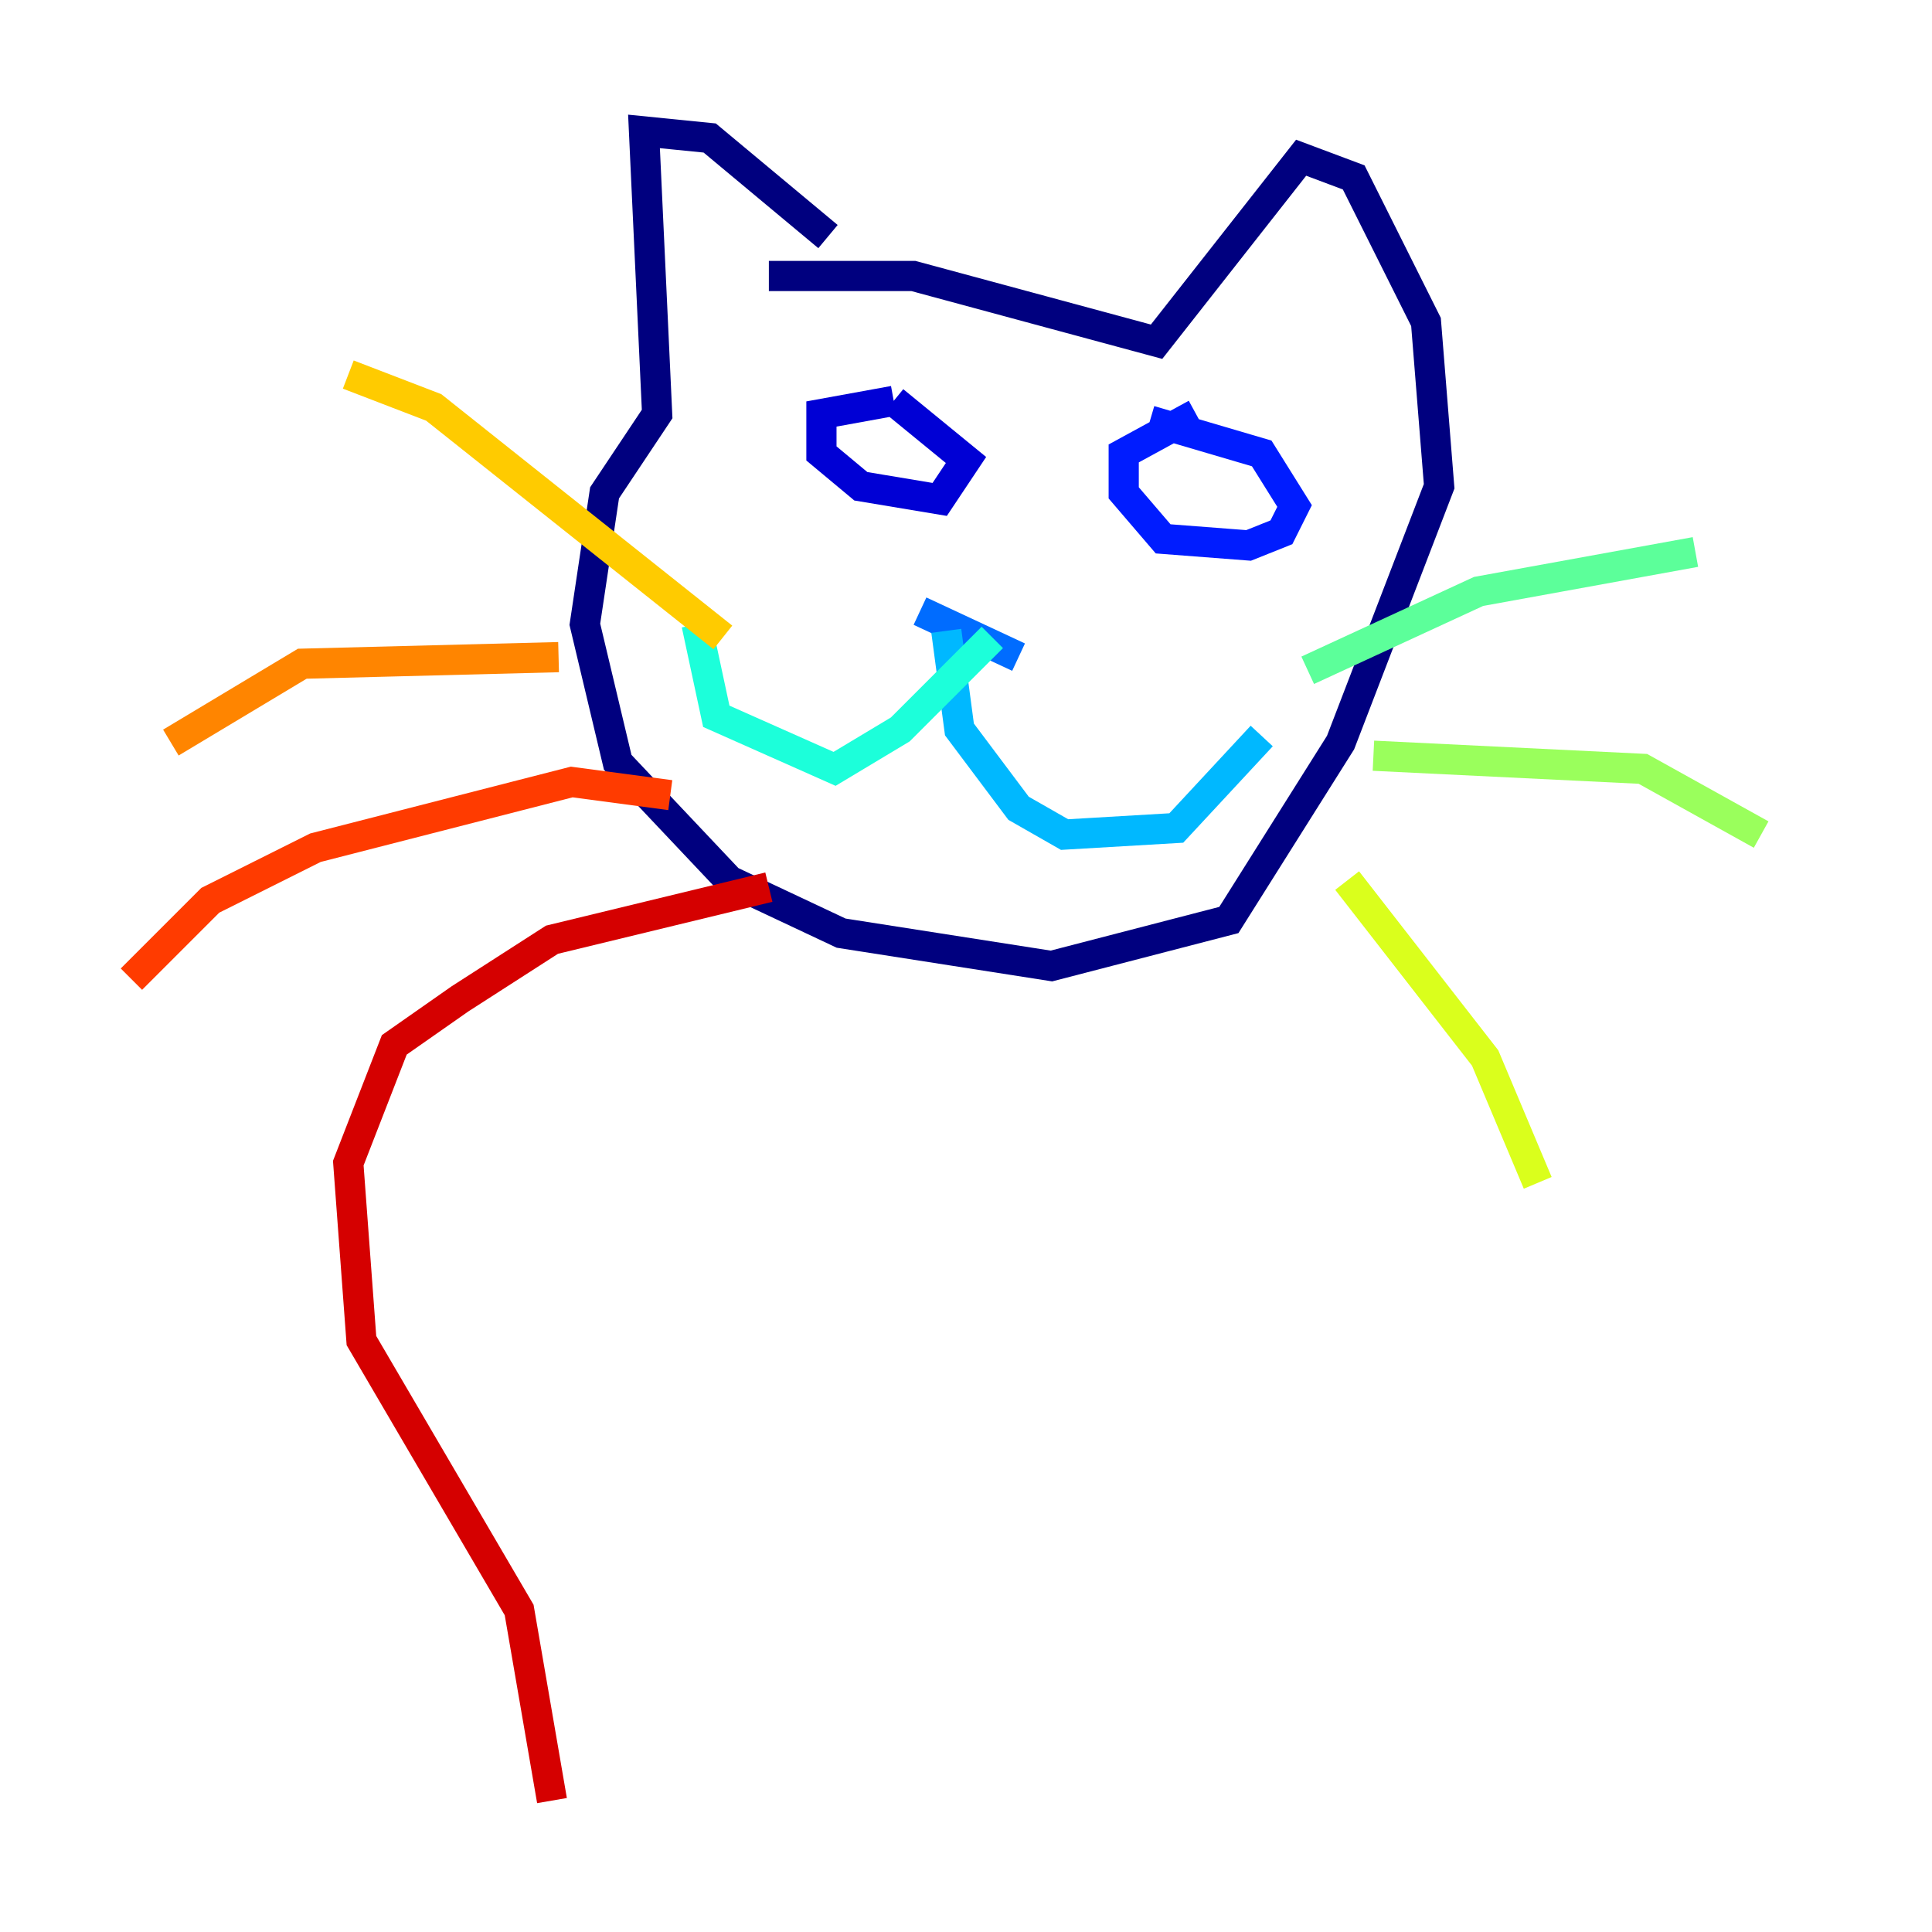 <?xml version="1.0" encoding="utf-8" ?>
<svg baseProfile="tiny" height="128" version="1.2" viewBox="0,0,128,128" width="128" xmlns="http://www.w3.org/2000/svg" xmlns:ev="http://www.w3.org/2001/xml-events" xmlns:xlink="http://www.w3.org/1999/xlink"><defs /><polyline fill="none" points="54.857,15.674 47.02,9.143 42.667,8.707 43.537,27.429 40.054,32.653 38.748,41.361 40.925,50.503 48.327,58.34 55.728,61.823 69.66,64.0 81.415,60.952 88.816,49.197 95.347,32.218 94.476,21.333 89.687,11.755 86.204,10.449 76.626,22.64 60.517,18.286 50.939,18.286" stroke="#00007f" stroke-width="2" /><polyline fill="none" points="59.211,26.558 54.422,27.429 54.422,30.041 57.034,32.218 62.258,33.088 64.0,30.476 59.211,26.558" stroke="#0000d5" stroke-width="2" /><polyline fill="none" points="79.238,27.429 74.449,30.041 74.449,32.653 77.061,35.701 82.721,36.136 84.898,35.265 85.769,33.524 83.592,30.041 76.191,27.864" stroke="#001cff" stroke-width="2" /><polyline fill="none" points="60.952,40.49 67.483,43.537" stroke="#006cff" stroke-width="2" /><polyline fill="none" points="62.694,41.796 63.565,48.327 67.483,53.551 70.531,55.292 77.932,54.857 83.592,48.762" stroke="#00b8ff" stroke-width="2" /><polyline fill="none" points="65.742,42.231 59.646,48.327 55.292,50.939 47.456,47.456 46.15,41.361" stroke="#1cffda" stroke-width="2" /><polyline fill="none" points="86.639,44.408 97.959,39.184 112.326,36.571" stroke="#5cff9a" stroke-width="2" /><polyline fill="none" points="90.993,50.068 108.844,50.939 116.68,55.292" stroke="#9aff5c" stroke-width="2" /><polyline fill="none" points="89.252,58.34 98.395,70.095 101.878,78.367" stroke="#daff1c" stroke-width="2" /><polyline fill="none" points="47.891,42.231 28.735,26.993 23.075,24.816" stroke="#ffcb00" stroke-width="2" /><polyline fill="none" points="37.007,43.537 20.027,43.973 11.32,49.197" stroke="#ff8500" stroke-width="2" /><polyline fill="none" points="44.408,52.68 37.878,51.809 20.898,56.163 13.932,59.646 8.707,64.871" stroke="#ff3b00" stroke-width="2" /><polyline fill="none" points="50.939,58.776 36.571,62.258 30.476,66.177 26.122,69.225 23.075,77.061 23.946,88.816 34.395,106.667 36.571,119.293" stroke="#d50000" stroke-width="2" /><polyline fill="none" points="80.544,60.952 80.544,60.952" stroke="#7f0000" stroke-width="2" /></svg>